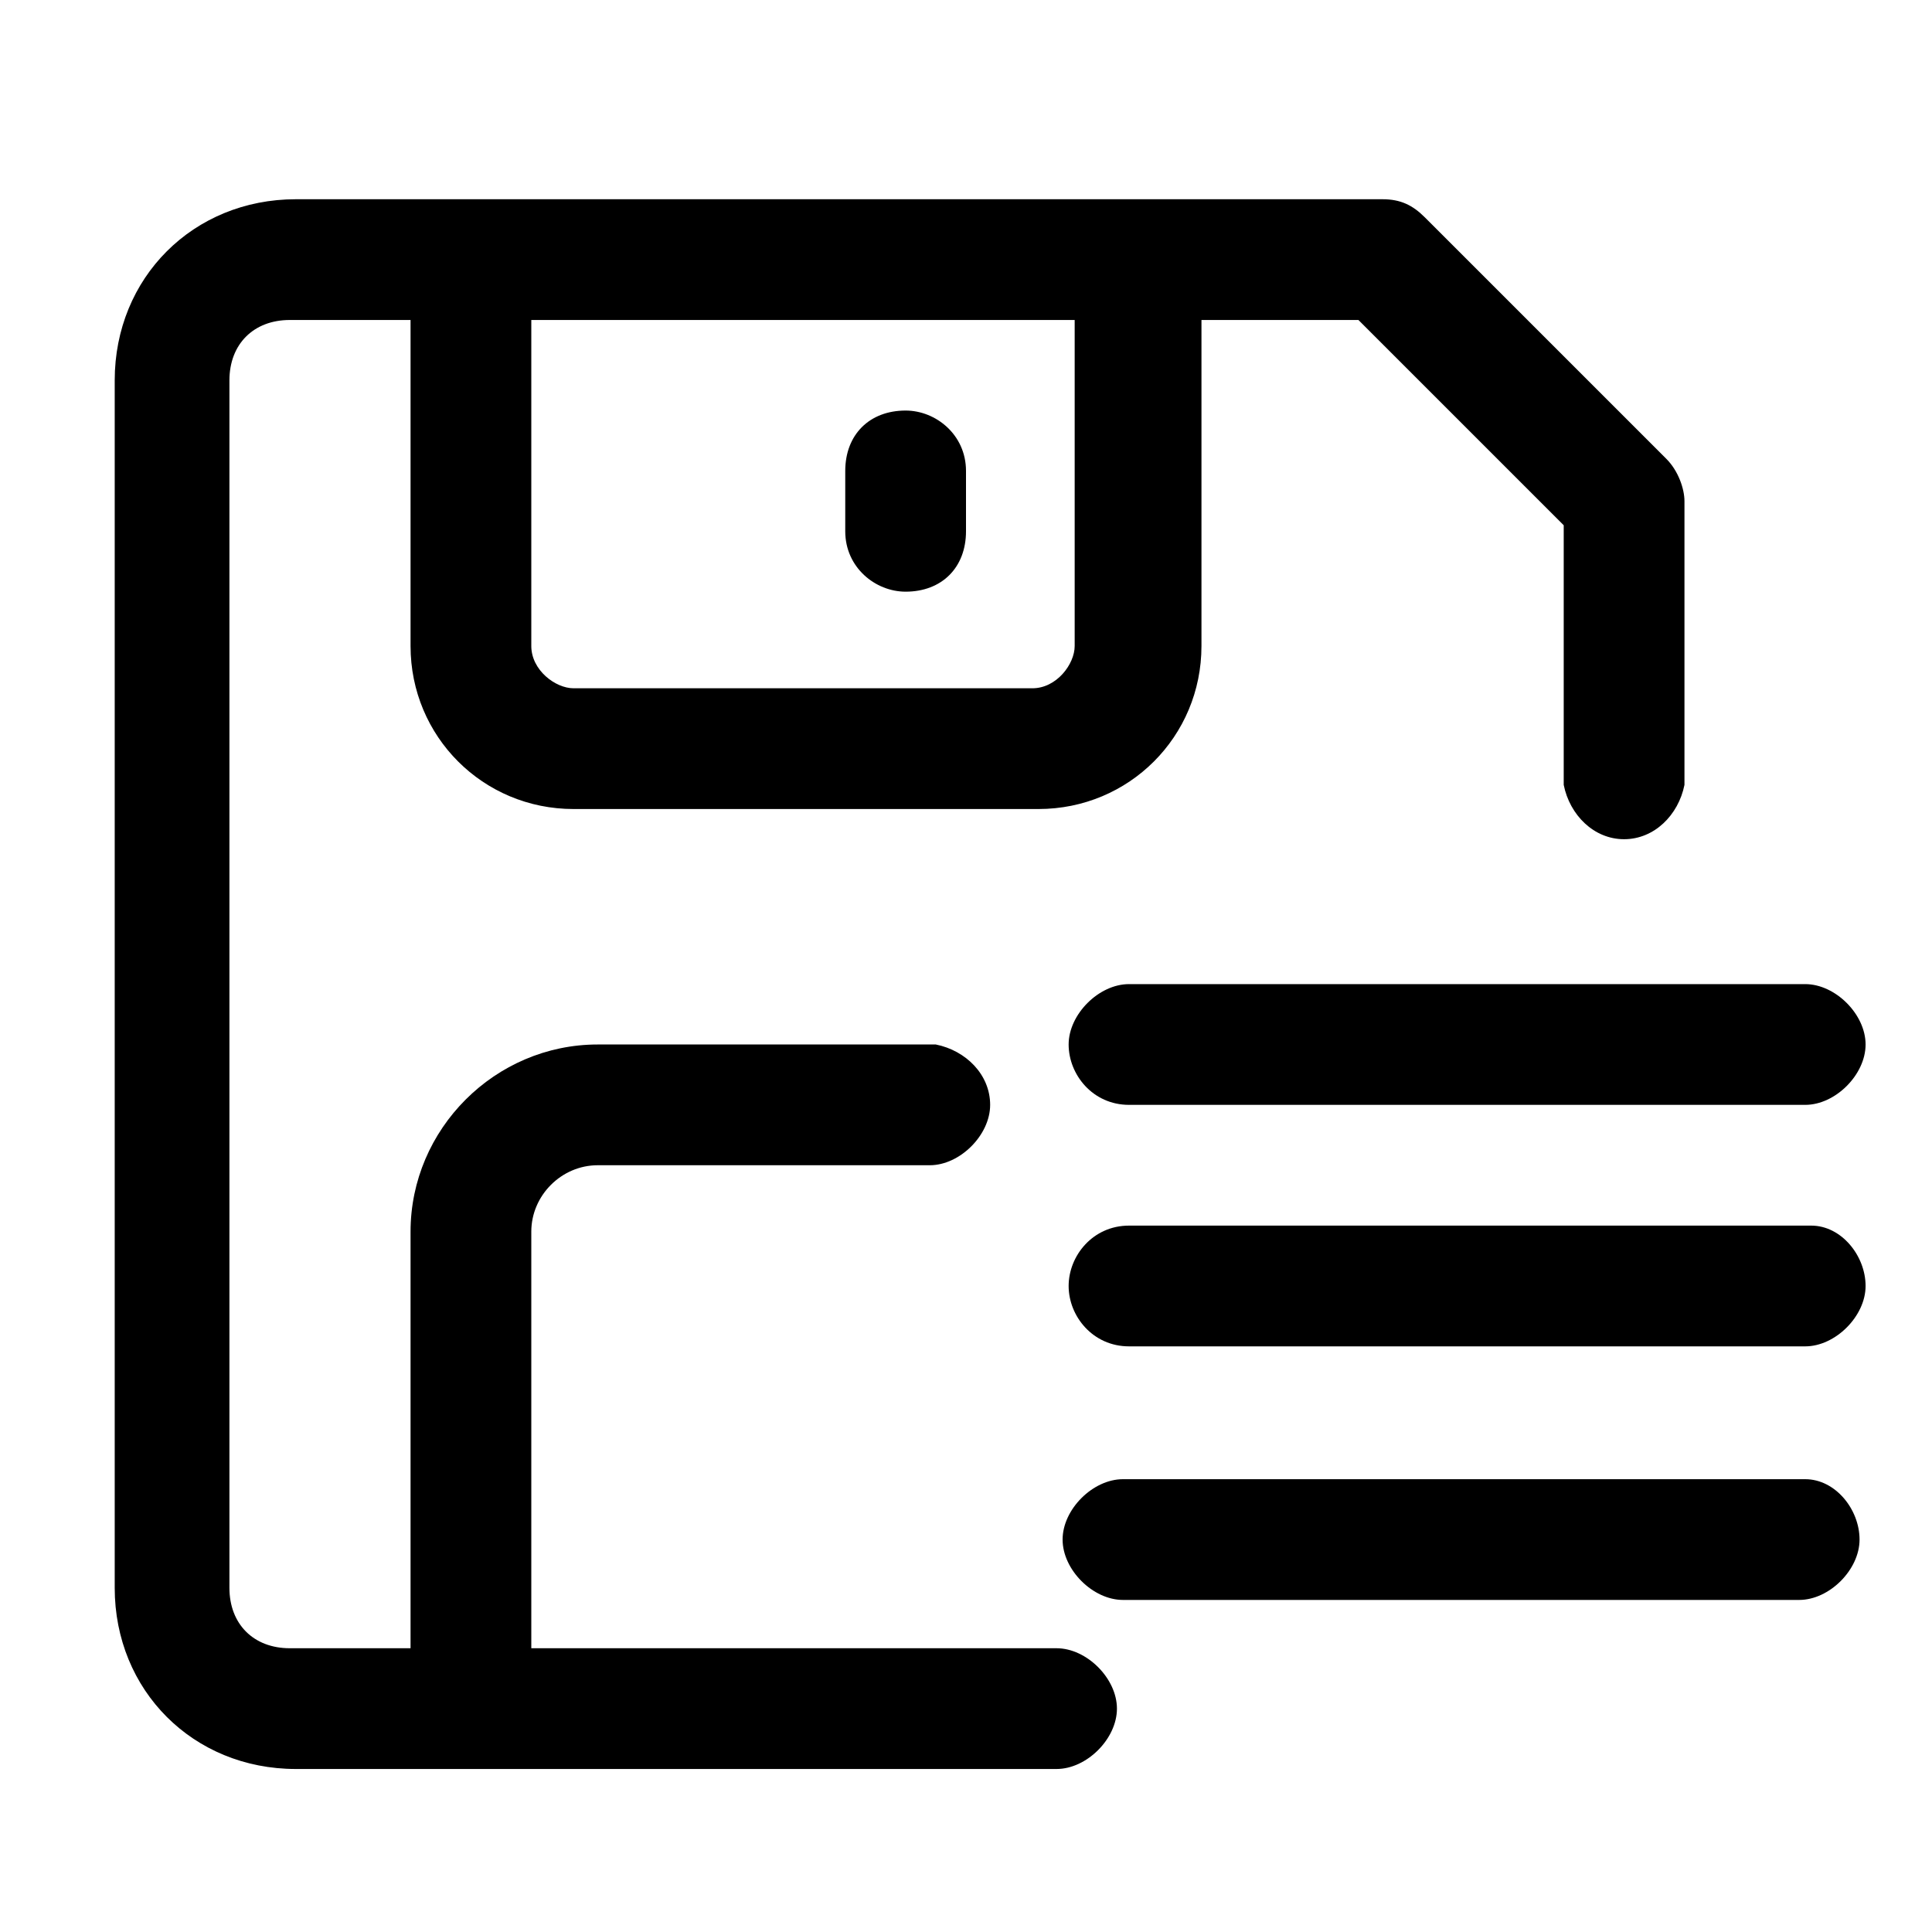 <?xml version="1.0" standalone="no"?><!DOCTYPE svg PUBLIC "-//W3C//DTD SVG 1.1//EN" "http://www.w3.org/Graphics/SVG/1.1/DTD/svg11.dtd"><svg t="1590127524542" class="icon" viewBox="0 0 1024 1024" version="1.1" xmlns="http://www.w3.org/2000/svg" p-id="2161" xmlns:xlink="http://www.w3.org/1999/xlink" width="200" height="200"><defs><style type="text/css"></style></defs><path d="M480 313.6c19.2 0 32-12.8 32-32v-32c0-19.2-16-32-32-32-19.2 0-32 12.8-32 32v32c0 19.2 16 32 32 32zM828.8 419.2V416v3.2zM892.8 419.2V416v3.2zM496 553.6c-3.2 0 0 0 0 0zM566.4 553.6c0 16 12.8 32 32 32h358.4c16 0 32-16 32-32s-16-32-32-32H598.4c-16 0-32 16-32 32zM960 649.6H598.4c-19.2 0-32 16-32 32s12.8 32 32 32h358.4c16 0 32-16 32-32s-12.8-32-28.8-32zM956.8 784H595.2c-16 0-32 16-32 32s16 32 32 32h358.4c16 0 32-16 32-32s-12.8-32-28.8-32z" p-id="2162"></path><path d="M883.2 243.2l-128-128c-6.4-6.4-12.8-9.6-22.4-9.6h-576c-54.4 0-96 41.6-96 96v640c0 54.4 41.6 96 96 96H560c16 0 32-16 32-32s-16-32-32-32H281.6V652.8c0-19.2 16-35.2 35.2-35.2h176c16 0 32-16 32-32s-12.8-28.8-28.8-32H316.8c-54.4 0-99.2 44.8-99.2 99.2v220.8h-64c-19.2 0-32-12.8-32-32v-640c0-19.2 12.8-32 32-32h64v172.8c0 48 38.4 86.4 86.4 86.4h246.4c48 0 86.4-38.4 86.4-86.4V169.6H720l108.8 108.8V416c3.2 16 16 28.8 32 28.8s28.8-12.8 32-28.8v-150.4c0-6.4-3.2-16-9.6-22.4z m-313.6 99.2c0 9.6-9.6 22.4-22.4 22.4H304c-9.6 0-22.4-9.6-22.4-22.4V169.6h288v172.8z" p-id="2163"></path></svg>